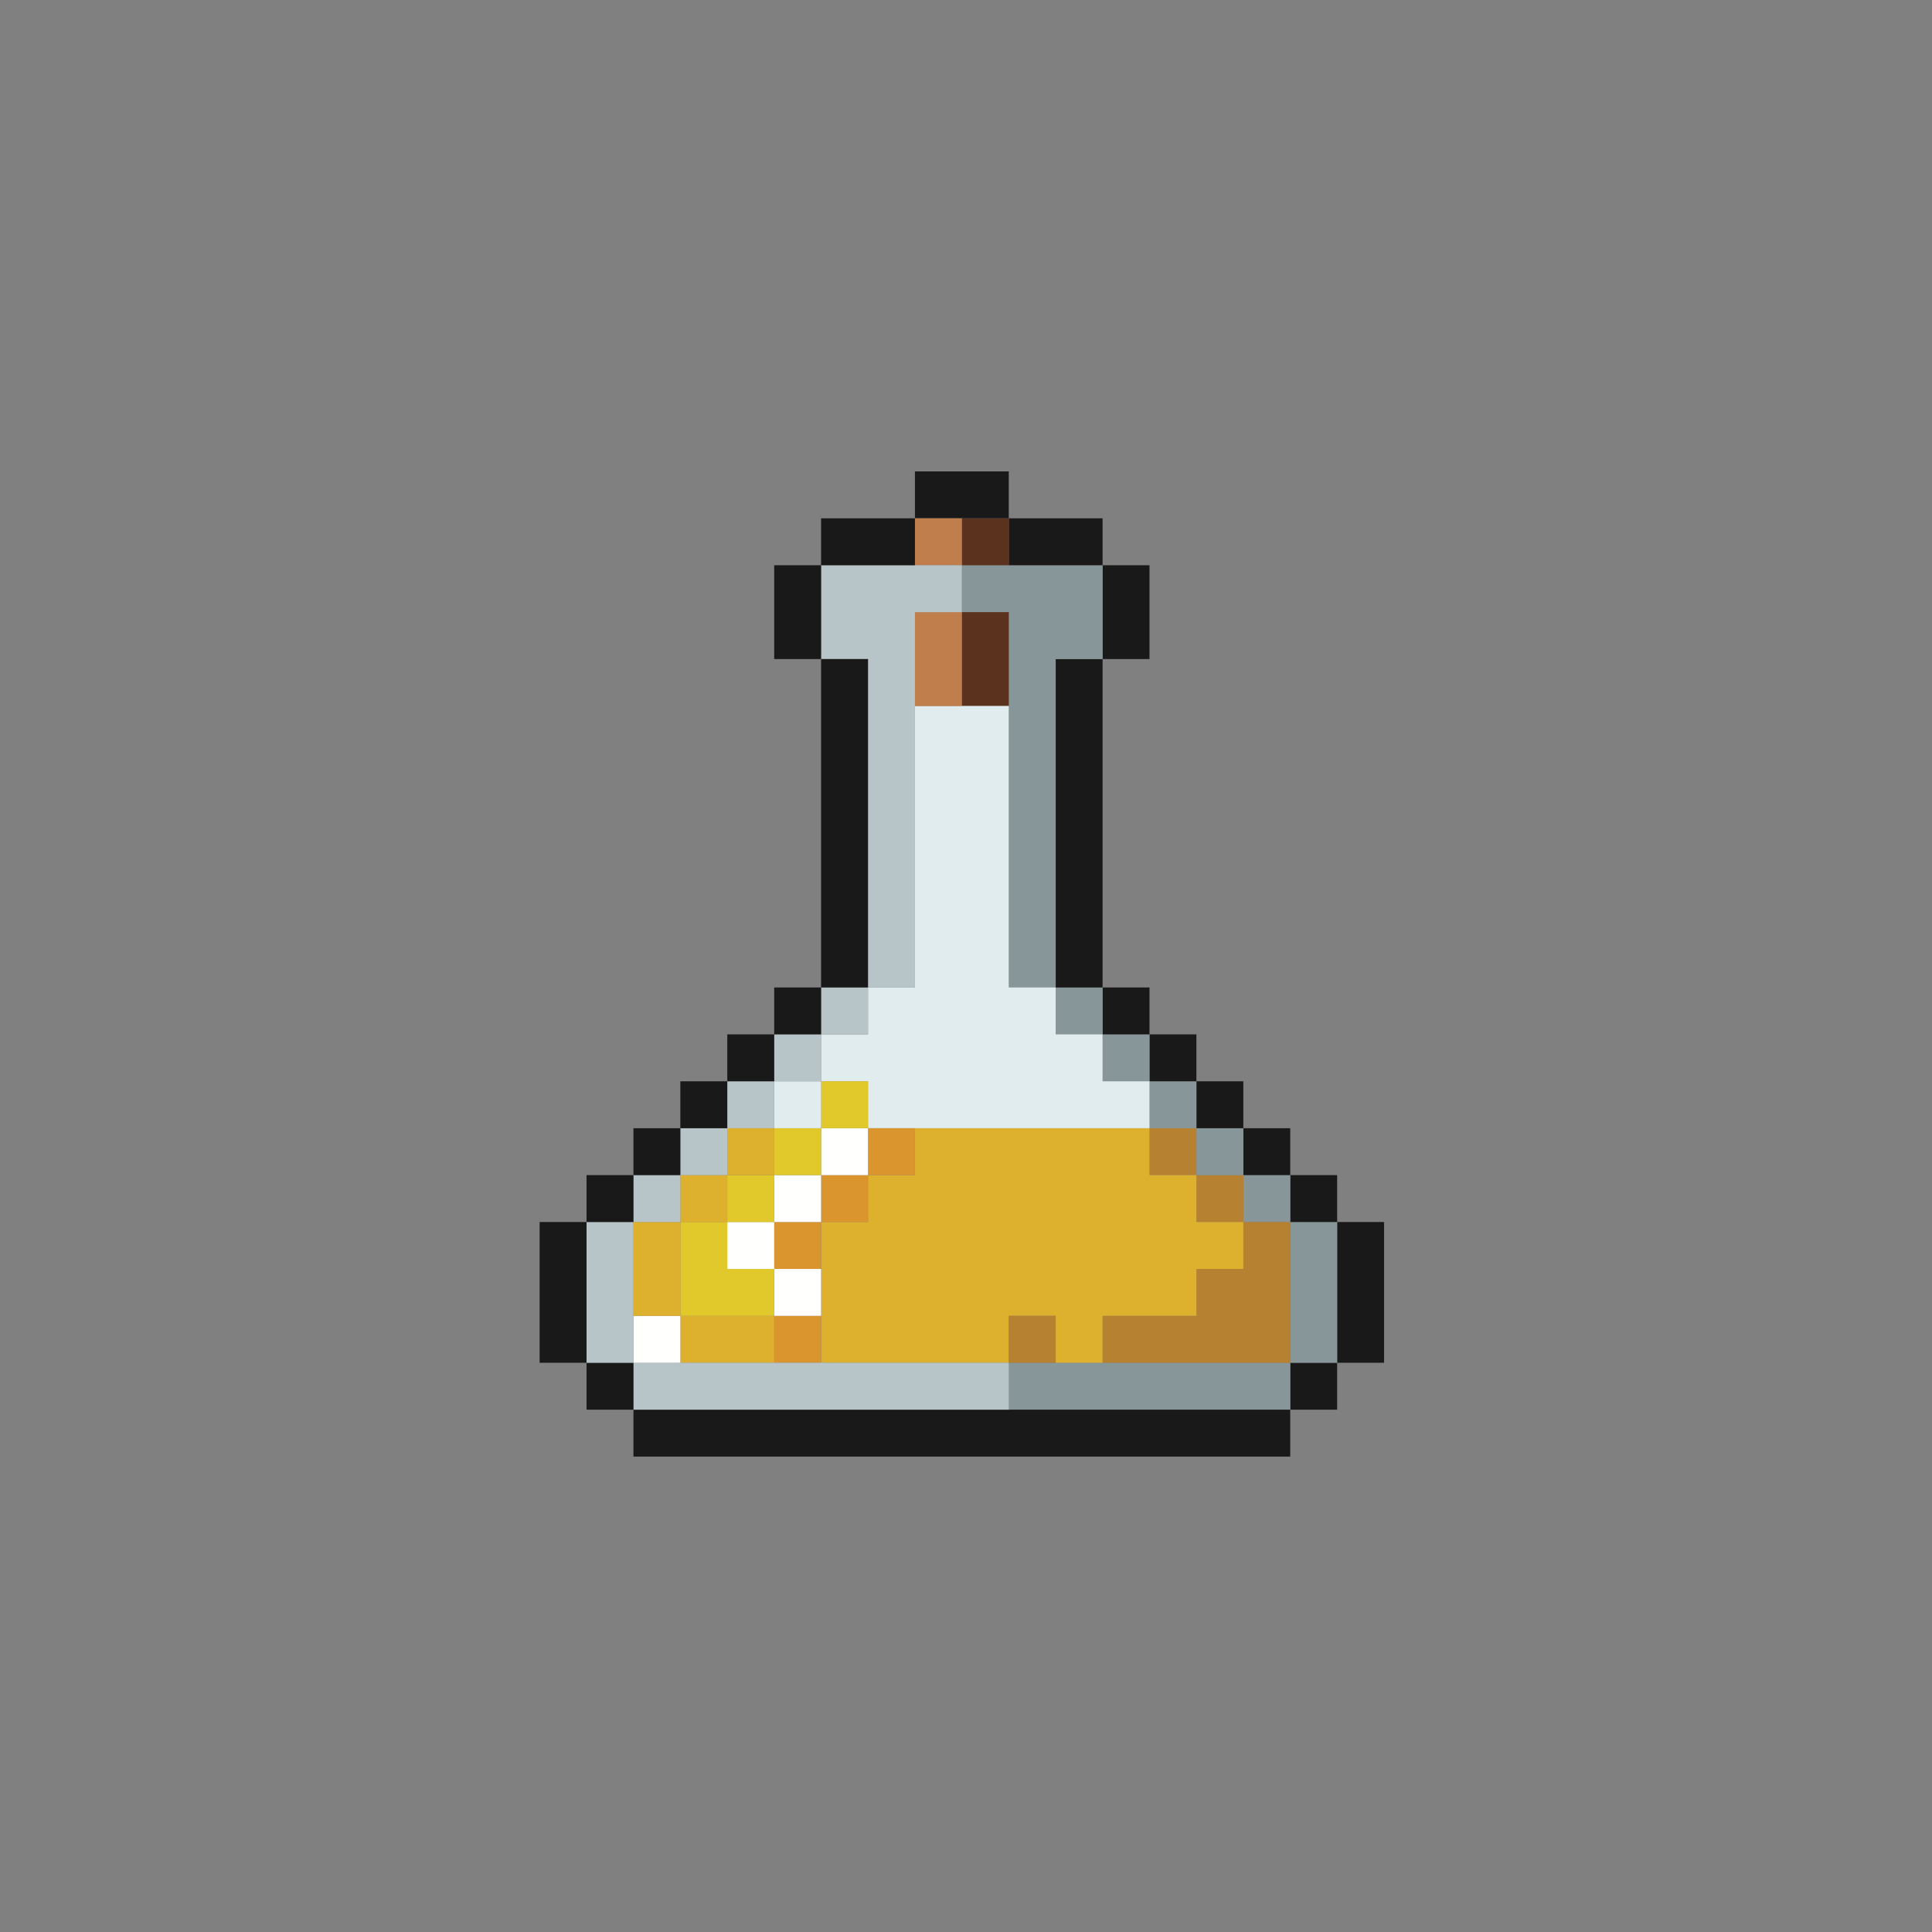 <?xml version="1.0" encoding="UTF-8"?>
<svg width="1000px" height="1000px" viewBox="0 0 1000 1000" version="1.1" xmlns="http://www.w3.org/2000/svg" xmlns:xlink="http://www.w3.org/1999/xlink">
    <rect x="0" y="0" width="1000" height="1000" fill="#808080" stroke="none"/>
    <title>Square</title>
    <g id="Square" stroke="none" stroke-width="1" fill="none" fill-rule="evenodd">
        <g id="YellowPotion" transform="translate(279.31, 244)">
            <polyline id="Fill-749" fill="#1A1919" points="412.796 437.085 412.796 461.365 437.076 461.365 437.076 388.515 412.796 388.515 412.796 437.085"></polyline>
            <polygon id="Fill-750" fill="#1A1919" points="388.515 485.645 412.796 485.645 412.796 461.365 388.515 461.365"></polygon>
            <polyline id="Fill-751" fill="#879698" points="388.515 412.804 388.515 461.365 412.796 461.365 412.796 388.515 388.515 388.515 388.515 412.804"></polyline>
            <polygon id="Fill-752" fill="#1A1919" points="388.515 388.515 412.796 388.515 412.796 364.235 388.515 364.235"></polygon>
            <polyline id="Fill-753" fill="#879698" points="364.235 461.365 242.816 461.365 242.816 485.645 388.515 485.645 388.515 461.365 364.235 461.365"></polyline>
            <polygon id="Fill-754" fill="#879698" points="364.235 388.515 388.515 388.515 388.515 364.235 364.235 364.235"></polygon>
            <polygon id="Fill-755" fill="#1A1919" points="364.235 364.235 388.515 364.235 388.515 339.959 364.235 339.959"></polygon>
            <polyline id="Fill-756" fill="#1A1919" points="339.946 485.645 48.561 485.645 48.561 509.934 388.515 509.934 388.515 485.645 339.946 485.645"></polyline>
            <polyline id="Fill-757" fill="#B78132" points="339.946 412.804 339.946 437.085 291.385 437.085 291.385 461.365 388.515 461.365 388.515 388.515 364.235 388.515 364.235 412.804 339.946 412.804"></polyline>
            <polygon id="Fill-758" fill="#B78132" points="339.946 388.515 364.235 388.515 364.235 364.235 339.946 364.235"></polygon>
            <polygon id="Fill-759" fill="#879698" points="339.946 364.235 364.235 364.235 364.235 339.959 339.946 339.959"></polygon>
            <polygon id="Fill-760" fill="#1A1919" points="339.946 339.959 364.235 339.959 364.235 315.679 339.946 315.679"></polygon>
            <polygon id="Fill-761" fill="#B78132" points="315.666 364.235 339.946 364.235 339.946 339.959 315.666 339.959"></polygon>
            <polygon id="Fill-762" fill="#879698" points="315.666 339.959 339.946 339.959 339.946 315.679 315.666 315.679"></polygon>
            <polygon id="Fill-763" fill="#1A1919" points="315.666 315.679 339.946 315.679 339.946 291.385 315.666 291.385"></polygon>
            <polygon id="Fill-764" fill="#879698" points="291.385 315.679 315.666 315.679 315.666 291.385 291.385 291.385"></polygon>
            <polygon id="Fill-765" fill="#1A1919" points="291.385 291.385 315.666 291.385 315.666 267.11 291.385 267.11"></polygon>
            <polygon id="Fill-766" fill="#1A1919" points="291.385 97.13 315.666 97.13 315.666 48.569 291.385 48.569"></polygon>
            <polyline id="Fill-767" fill="#DDB02D" points="267.11 339.959 194.26 339.959 194.26 364.235 169.966 364.235 169.966 388.515 145.686 388.515 145.686 461.365 242.816 461.365 242.816 437.085 267.11 437.085 267.11 461.365 291.385 461.365 291.385 437.085 339.946 437.085 339.946 412.804 364.235 412.804 364.235 388.515 339.946 388.515 339.946 364.235 315.666 364.235 315.666 339.959 267.11 339.959"></polyline>
            <polygon id="Fill-768" fill="#879698" points="267.11 291.385 291.385 291.385 291.385 267.11 267.11 267.11"></polygon>
            <polyline id="Fill-769" fill="#1A1919" points="267.11 121.41 267.11 267.11 291.385 267.11 291.385 97.13 267.11 97.13 267.11 121.41"></polyline>
            <polygon id="Fill-770" fill="#B78132" points="242.816 461.365 267.11 461.365 267.11 437.085 242.816 437.085"></polygon>
            <polyline id="Fill-771" fill="#879698" points="242.816 48.569 218.536 48.569 218.536 72.85 242.816 72.85 242.816 267.11 267.11 267.11 267.11 97.13 291.385 97.13 291.385 48.569 242.816 48.569"></polyline>
            <polyline id="Fill-772" fill="#1A1919" points="267.11 48.569 291.385 48.569 291.385 24.28 242.816 24.28 242.816 48.569 267.11 48.569"></polyline>
            <polygon id="Fill-773" fill="#5B321E" points="218.536 121.41 242.816 121.41 242.816 72.85 218.536 72.85"></polygon>
            <polygon id="Fill-774" fill="#5B321E" points="218.536 48.569 242.816 48.569 242.816 24.28 218.536 24.28"></polygon>
            <polyline id="Fill-775" fill="#1A1919" points="218.536 0 194.26 0 194.26 24.28 242.816 24.28 242.816 0 218.536 0"></polyline>
            <polyline id="Fill-776" fill="#E0ECED" points="194.26 121.41 194.26 267.11 169.966 267.11 169.966 291.385 145.686 291.385 145.686 315.679 169.966 315.679 169.966 339.959 315.666 339.959 315.666 315.679 291.385 315.679 291.385 291.385 267.11 291.385 267.11 267.11 242.816 267.11 242.816 121.41 194.26 121.41"></polyline>
            <polyline id="Fill-777" fill="#C17E4D" points="194.26 97.13 194.26 121.41 218.536 121.41 218.536 72.85 194.26 72.85 194.26 97.13"></polyline>
            <polygon id="Fill-778" fill="#C17E4D" points="194.26 48.569 218.536 48.569 218.536 24.28 194.26 24.28"></polygon>
            <polygon id="Fill-779" fill="#DA952F" points="169.966 364.235 194.26 364.235 194.26 339.959 169.966 339.959"></polygon>
            <polyline id="Fill-780" fill="#B7C5C8" points="169.966 121.41 169.966 267.11 194.26 267.11 194.26 72.85 218.536 72.85 218.536 48.569 145.686 48.569 145.686 97.13 169.966 97.13 169.966 121.41"></polyline>
            <polygon id="Fill-781" fill="#1A1919" points="145.686 48.569 194.26 48.569 194.26 24.28 145.686 24.28"></polygon>
            <polygon id="Fill-782" fill="#DA952F" points="145.686 388.515 169.966 388.515 169.966 364.235 145.686 364.235"></polygon>
            <polygon id="Fill-783" fill="#FFFFFE" points="145.686 364.235 169.966 364.235 169.966 339.959 145.686 339.959"></polygon>
            <polygon id="Fill-784" fill="#E1C82B" points="145.686 339.959 169.966 339.959 169.966 315.679 145.686 315.679"></polygon>
            <polygon id="Fill-785" fill="#B7C5C8" points="145.686 291.385 169.966 291.385 169.966 267.11 145.686 267.11"></polygon>
            <polyline id="Fill-786" fill="#1A1919" points="169.966 242.829 169.966 97.13 145.686 97.13 145.686 267.11 169.966 267.11 169.966 242.829"></polyline>
            <polygon id="Fill-787" fill="#DA952F" points="121.41 461.365 145.686 461.365 145.686 437.085 121.41 437.085"></polygon>
            <polygon id="Fill-788" fill="#FFFFFE" points="121.41 437.085 145.686 437.085 145.686 412.804 121.41 412.804"></polygon>
            <polygon id="Fill-789" fill="#DA952F" points="121.41 412.804 145.686 412.804 145.686 388.515 121.41 388.515"></polygon>
            <polygon id="Fill-790" fill="#FFFFFE" points="121.41 388.515 145.686 388.515 145.686 364.235 121.41 364.235"></polygon>
            <polygon id="Fill-791" fill="#E1C82B" points="121.41 364.235 145.686 364.235 145.686 339.959 121.41 339.959"></polygon>
            <polygon id="Fill-792" fill="#E0ECED" points="121.41 339.959 145.686 339.959 145.686 315.679 121.41 315.679"></polygon>
            <polygon id="Fill-793" fill="#B7C5C8" points="121.41 315.679 145.686 315.679 145.686 291.385 121.41 291.385"></polygon>
            <polygon id="Fill-794" fill="#1A1919" points="121.41 291.385 145.686 291.385 145.686 267.11 121.41 267.11"></polygon>
            <polygon id="Fill-795" fill="#1A1919" points="121.41 97.13 145.686 97.13 145.686 48.569 121.41 48.569"></polygon>
            <polyline id="Fill-796" fill="#DDB02D" points="97.13 437.085 72.836 437.085 72.836 461.365 121.41 461.365 121.41 437.085 97.13 437.085"></polyline>
            <polygon id="Fill-797" fill="#FFFFFE" points="97.13 412.804 121.41 412.804 121.41 388.515 97.13 388.515"></polygon>
            <polygon id="Fill-798" fill="#E1C82B" points="97.13 388.515 121.41 388.515 121.41 364.235 97.13 364.235"></polygon>
            <polygon id="Fill-799" fill="#DDB02D" points="97.13 364.235 121.41 364.235 121.41 339.959 97.13 339.959"></polygon>
            <polygon id="Fill-800" fill="#B7C5C8" points="97.13 339.959 121.41 339.959 121.41 315.679 97.13 315.679"></polygon>
            <polygon id="Fill-801" fill="#1A1919" points="97.13 315.679 121.41 315.679 121.41 291.385 97.13 291.385"></polygon>
            <polyline id="Fill-802" fill="#B7C5C8" points="97.13 485.645 242.816 485.645 242.816 461.365 48.561 461.365 48.561 485.645 97.13 485.645"></polyline>
            <polyline id="Fill-803" fill="#E1C82B" points="72.836 437.085 121.41 437.085 121.41 412.804 97.13 412.804 97.13 388.515 72.836 388.515 72.836 437.085"></polyline>
            <polygon id="Fill-804" fill="#DDB02D" points="72.836 388.515 97.13 388.515 97.13 364.235 72.836 364.235"></polygon>
            <polygon id="Fill-805" fill="#B7C5C8" points="72.836 364.235 97.13 364.235 97.13 339.959 72.836 339.959"></polygon>
            <polygon id="Fill-806" fill="#1A1919" points="72.836 339.959 97.13 339.959 97.13 315.679 72.836 315.679"></polygon>
            <polygon id="Fill-807" fill="#FFFFFE" points="48.561 461.365 72.836 461.365 72.836 437.085 48.561 437.085"></polygon>
            <polyline id="Fill-808" fill="#DDB02D" points="72.836 412.804 72.836 388.515 48.561 388.515 48.561 437.085 72.836 437.085 72.836 412.804"></polyline>
            <polygon id="Fill-809" fill="#B7C5C8" points="48.561 388.515 72.836 388.515 72.836 364.235 48.561 364.235"></polygon>
            <polygon id="Fill-810" fill="#1A1919" points="48.561 364.235 72.836 364.235 72.836 339.959 48.561 339.959"></polygon>
            <polygon id="Fill-811" fill="#1A1919" points="24.28 485.645 48.561 485.645 48.561 461.365 24.28 461.365"></polygon>
            <polyline id="Fill-812" fill="#B7C5C8" points="48.561 437.085 48.561 388.515 24.28 388.515 24.28 461.365 48.561 461.365 48.561 437.085"></polyline>
            <polygon id="Fill-813" fill="#1A1919" points="24.28 388.515 48.561 388.515 48.561 364.235 24.28 364.235"></polygon>
            <polyline id="Fill-814" fill="#1A1919" points="24.28 412.804 24.28 388.515 -6.27237725e-14 388.515 -6.27237725e-14 461.365 24.28 461.365 24.28 412.804"></polyline>
        </g>
    </g>
</svg>